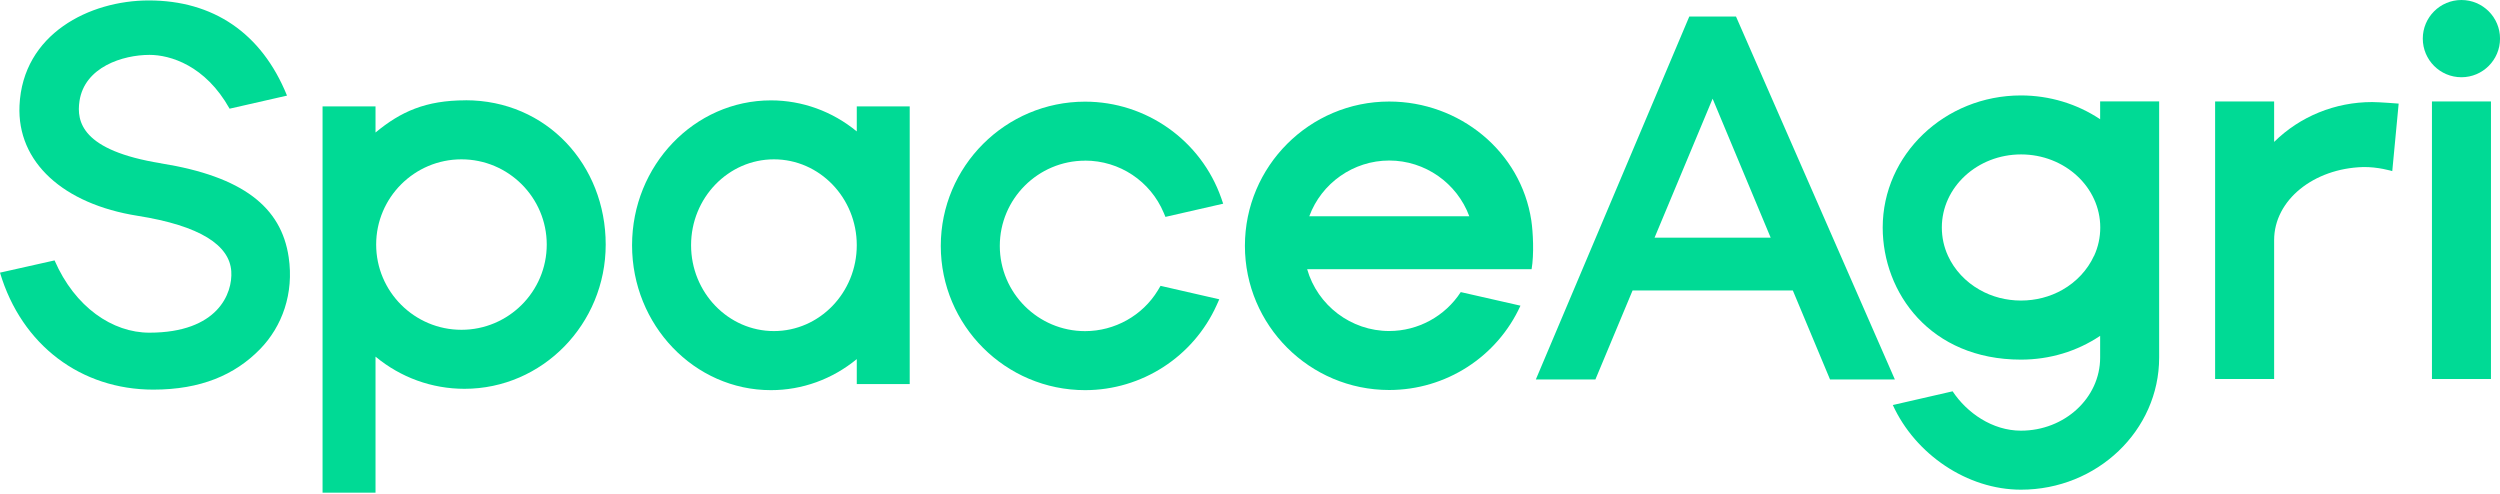 <svg width="86" height="17" viewBox="0 0 86 17" fill="none" xmlns="http://www.w3.org/2000/svg">
<path d="M5.542 5.618C2.803 5.177 2.628 4.182 2.735 3.473C2.912 2.303 4.226 1.888 5.144 1.888C5.849 1.888 7.063 2.245 7.898 3.739C8.76 3.541 9.244 3.431 9.873 3.289C8.997 1.124 7.32 0.015 5.119 0.015C3.087 0.015 0.782 1.161 0.671 3.632C0.583 5.58 2.179 7.019 4.734 7.424C6.89 7.765 7.896 8.437 7.956 9.332C8.007 10.088 7.5 11.444 5.137 11.444C3.874 11.444 2.579 10.573 1.877 8.958L0 9.379C0.747 11.883 2.795 13.403 5.274 13.403C6.91 13.403 8.08 12.896 8.942 12.014C9.713 11.225 10.114 10.09 9.931 8.849C9.678 7.123 8.35 6.072 5.543 5.62L5.542 5.618Z" fill="#00DA95"/>
<path d="M29.473 4.521C28.633 3.83 27.598 3.453 26.52 3.453C23.886 3.453 21.743 5.689 21.743 8.437C21.743 11.185 23.886 13.421 26.52 13.421C27.598 13.421 28.633 13.044 29.473 12.353V13.213H31.294V3.661H29.473V4.521ZM26.623 11.389C25.053 11.389 23.773 10.064 23.773 8.435C23.773 6.806 25.053 5.481 26.623 5.481C28.194 5.481 29.473 6.806 29.473 8.435C29.473 10.064 28.194 11.389 26.623 11.389Z" fill="#00DA95"/>
<path d="M16.018 3.451C14.644 3.451 13.782 3.841 12.918 4.559V3.659H11.096V16.947H12.918V12.268C13.782 12.985 14.854 13.375 15.978 13.375C18.657 13.375 20.836 11.15 20.836 8.413C20.836 5.676 18.808 3.449 16.016 3.449L16.018 3.451ZM12.94 8.413C12.94 6.797 14.256 5.481 15.874 5.481C17.492 5.481 18.808 6.797 18.808 8.413C18.808 10.03 17.492 11.345 15.874 11.345C14.256 11.345 12.94 10.03 12.94 8.413Z" fill="#00DA95"/>
<path d="M72.245 4.102C71.451 3.571 70.498 3.283 69.521 3.283C66.897 3.283 64.765 5.321 64.765 7.828C64.765 10.064 66.396 12.371 69.521 12.371C70.505 12.371 71.445 12.089 72.245 11.553V12.302C72.245 13.689 71.023 14.815 69.521 14.815C68.534 14.815 67.659 14.199 67.17 13.461L65.113 13.933C65.889 15.631 67.675 16.845 69.521 16.845C72.143 16.845 74.275 14.808 74.275 12.3V3.489H72.245V4.102ZM72.032 8.805C71.812 9.284 71.427 9.698 70.95 9.968C70.522 10.212 70.029 10.339 69.523 10.339C69.016 10.339 68.521 10.212 68.094 9.966C67.617 9.696 67.232 9.284 67.012 8.803C66.87 8.495 66.799 8.165 66.799 7.825C66.799 6.438 68.021 5.312 69.525 5.312C71.028 5.312 72.249 6.44 72.249 7.825C72.249 8.165 72.178 8.495 72.036 8.803L72.032 8.805Z" fill="#00DA95"/>
<path d="M78.23 4.88V3.49H76.2V13.037H78.23V8.262C78.23 6.875 79.599 5.797 81.279 5.747C81.794 5.733 82.294 5.886 82.294 5.886L82.514 3.564C82.514 3.564 81.846 3.511 81.603 3.511C80.326 3.511 79.121 4.005 78.23 4.882V4.88Z" fill="#00DA95"/>
<path d="M37.327 5.525C38.513 5.525 39.574 6.231 40.033 7.322L40.091 7.461L42.077 7.007L42.012 6.817C41.316 4.831 39.433 3.497 37.327 3.497C34.59 3.497 32.363 5.722 32.363 8.459C32.363 11.196 34.59 13.421 37.327 13.421C39.276 13.421 41.053 12.273 41.853 10.497L41.943 10.296L39.923 9.833C39.923 9.833 39.854 9.95 39.831 9.988C39.304 10.857 38.345 11.391 37.327 11.391C35.709 11.391 34.393 10.076 34.393 8.459C34.393 6.843 35.709 5.527 37.327 5.527V5.525Z" fill="#00DA95"/>
<path d="M52.678 7.588C52.319 5.206 50.203 3.493 47.788 3.493C45.051 3.493 42.825 5.718 42.825 8.456C42.825 11.193 45.051 13.416 47.788 13.416C49.736 13.416 51.501 12.279 52.304 10.515L50.25 10.048C49.711 10.879 48.783 11.387 47.788 11.387C46.475 11.387 45.323 10.506 44.966 9.261H52.687C52.776 8.745 52.736 7.98 52.678 7.588ZM45.039 7.44C45.458 6.3 46.557 5.522 47.79 5.522C49.024 5.522 50.123 6.3 50.544 7.44H45.039Z" fill="#00DA95"/>
<path d="M85.689 3.49H83.659V13.038H85.689V3.49Z" fill="#00DA95"/>
<path d="M84.673 2.657C85.406 2.657 86.001 2.062 86.001 1.328C86.001 0.595 85.406 0 84.673 0C83.939 0 83.344 0.595 83.344 1.328C83.344 2.062 83.939 2.657 84.673 2.657Z" fill="#00DA95"/>
<path d="M62.951 13.053H65.183L59.718 0.568H58.112L52.833 13.053H54.882L56.161 9.991H61.673L62.953 13.053H62.951ZM60.911 8.175H56.917L58.914 3.395L60.911 8.175Z" fill="#00DA95"/>
</svg>
